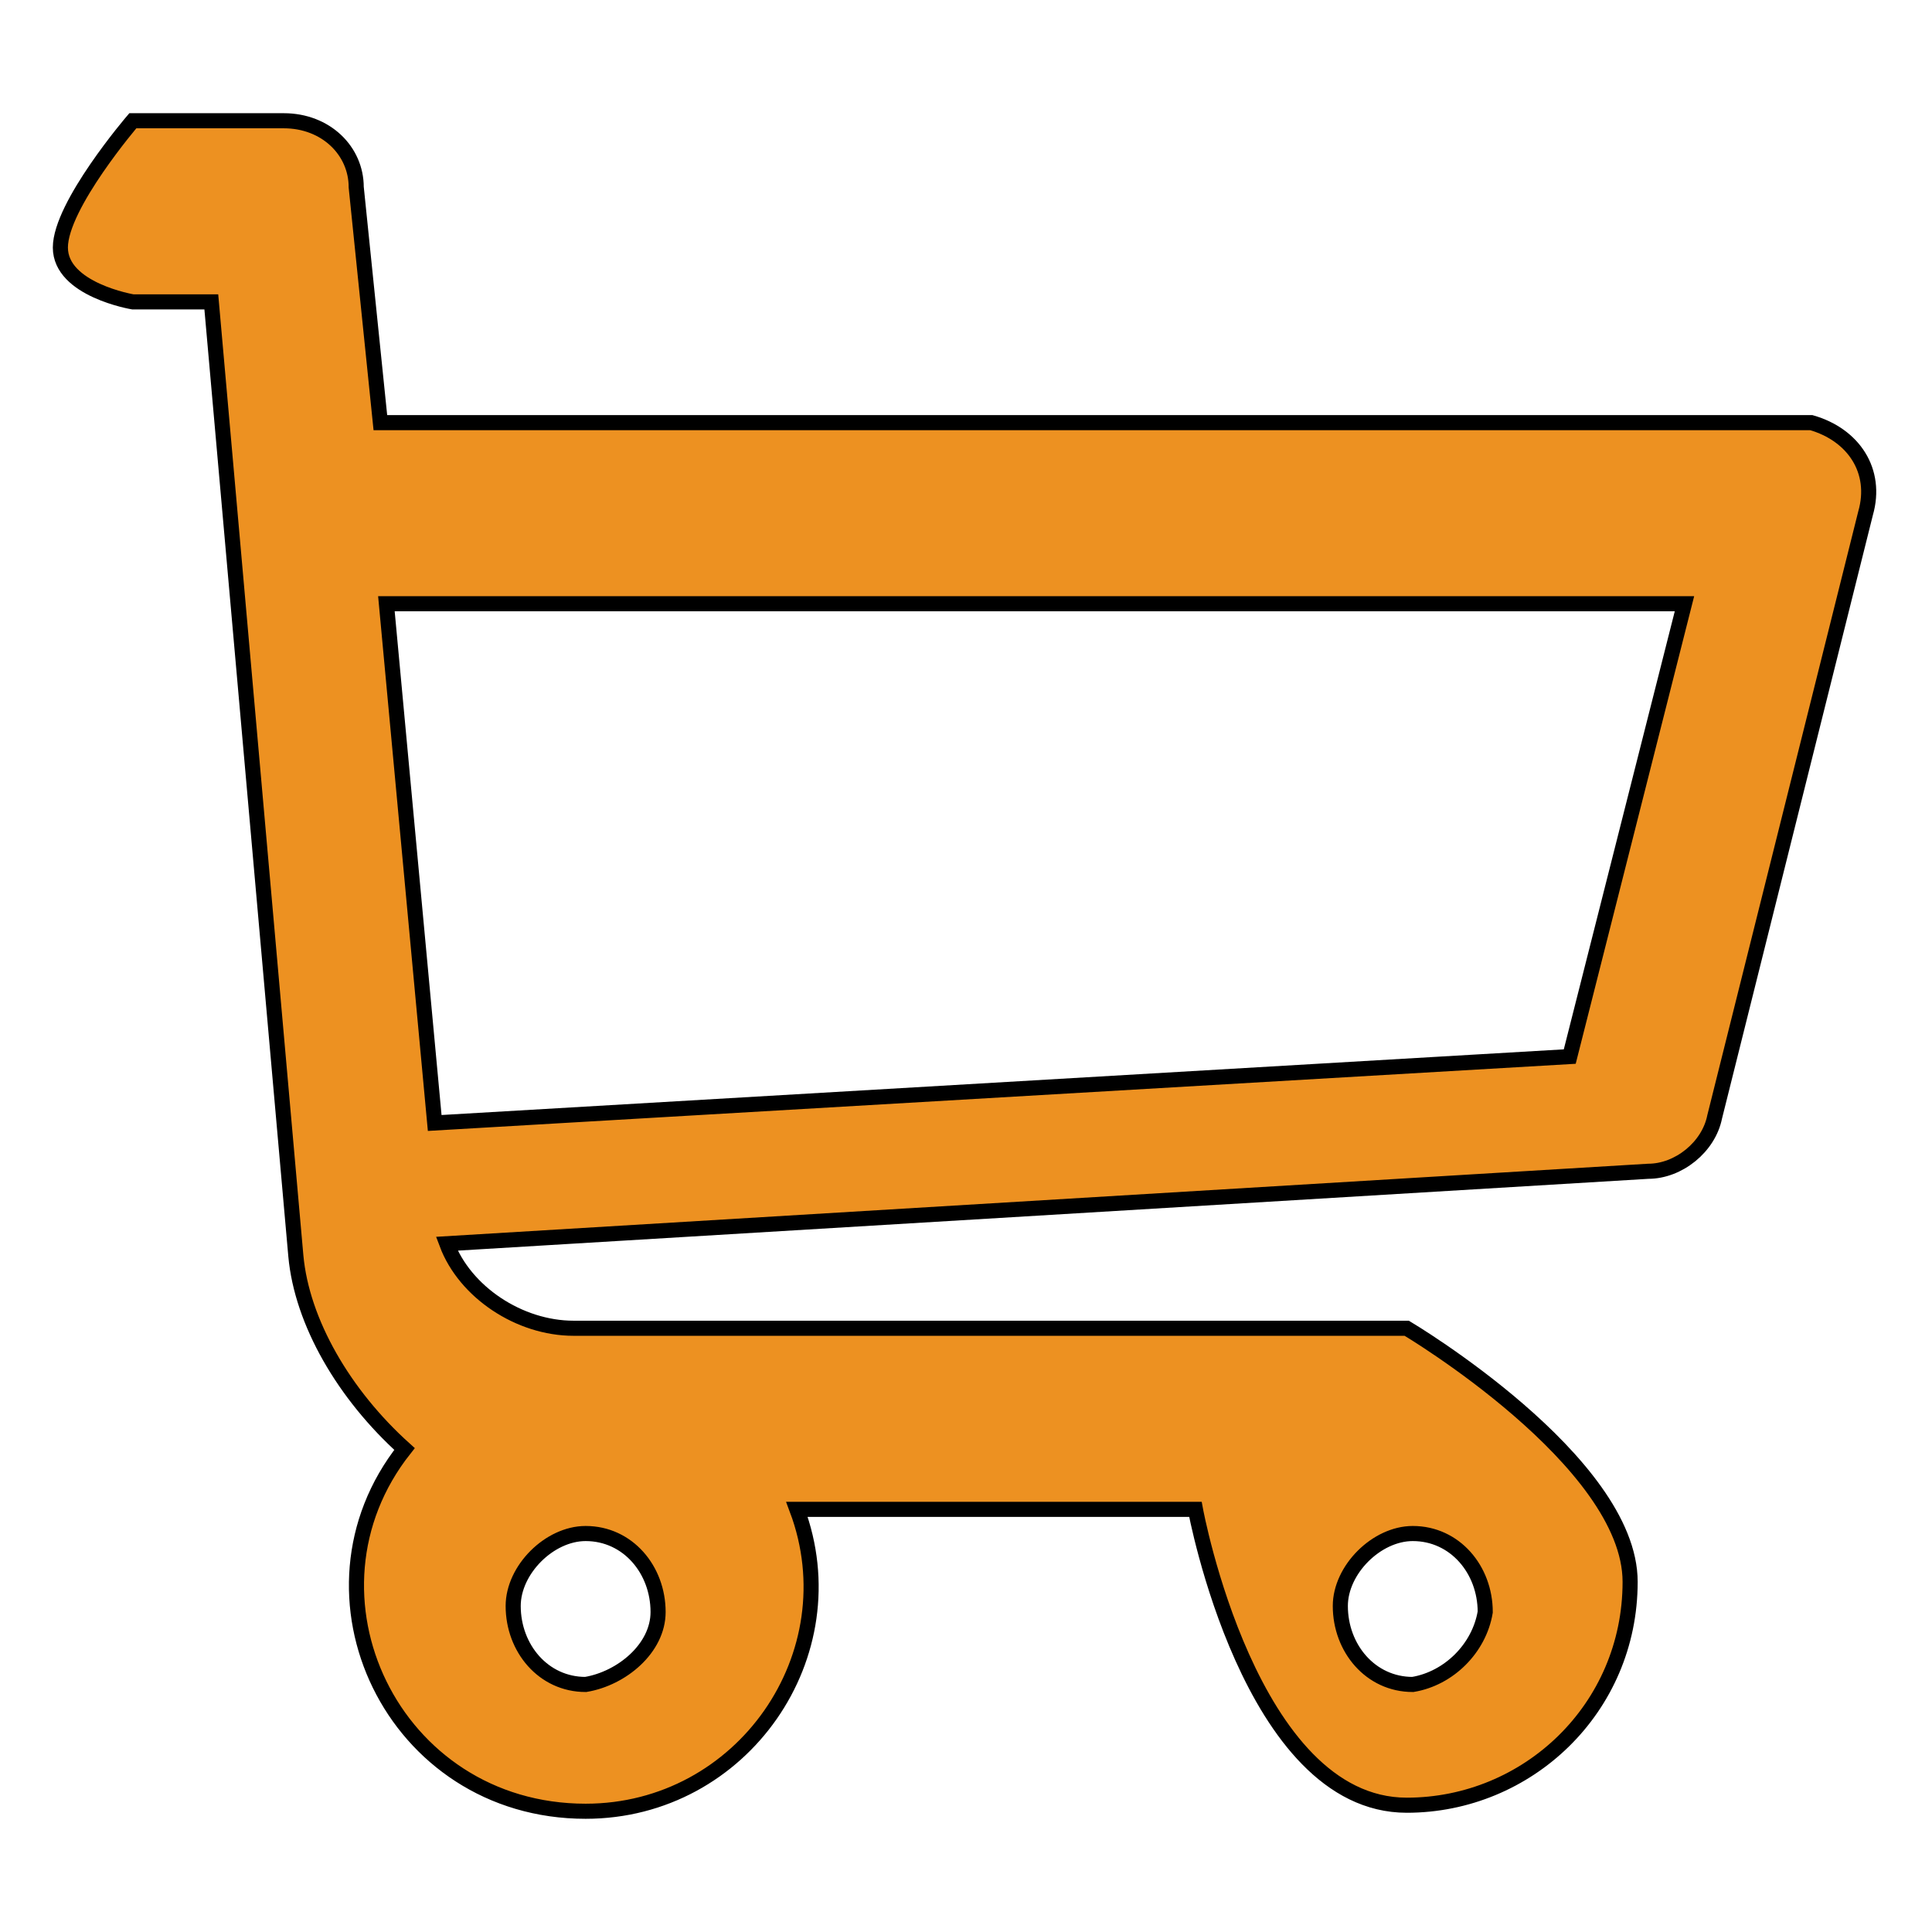 <?xml version="1.0" encoding="utf-8"?>
<!-- Generator: Adobe Illustrator 23.0.1, SVG Export Plug-In . SVG Version: 6.00 Build 0)  -->
<svg version="1.1" id="Layer_1" xmlns="http://www.w3.org/2000/svg" xmlns:xlink="http://www.w3.org/1999/xlink" x="0px" y="0px"
	 viewBox="0 0 32 32" style="enable-background:new 0 0 32 32;" xml:space="preserve">
<style type="text/css">
	.st0{fill:#ED9121;stroke:#000000;stroke-width:0.25;stroke-miterlimit:10;}
</style>
<path class="st0" d="M29.8,7H6.3L5.9,3.1C5.9,2.5,5.4,2,4.7,2H2.2C2.2,2,1,3.4,1,4.1S2.2,5,2.2,5h1.3l1.4,15.8
	C5,21.9,5.7,23.1,6.7,24c-1.9,2.4-0.2,6,3,6c2.6,0,4.4-2.6,3.5-5h6.6c0,0,0.9,4.9,3.5,4.9c2,0,3.7-1.6,3.7-3.7c0-2-3.7-4.2-3.7-4.2
	H9.5c-0.9,0-1.8-0.6-2.1-1.4l19.9-1.2c0.5,0,1-0.4,1.1-0.9l2.5-10c0.2-0.7-0.2-1.3-0.9-1.5C30,7,29.9,7,29.8,7L29.8,7z M9.7,27.9
	c-0.7,0-1.2-0.6-1.2-1.3c0-0.6,0.6-1.2,1.2-1.2c0.7,0,1.2,0.6,1.2,1.3C10.9,27.3,10.3,27.8,9.7,27.9z M23.4,27.9
	c-0.7,0-1.2-0.6-1.2-1.3c0-0.6,0.6-1.2,1.2-1.2c0.7,0,1.2,0.6,1.2,1.3C24.5,27.3,24,27.8,23.4,27.9z M26,17.5L7.2,18.6L6.4,10h21.5
	L26,17.5L26,17.5z"/>
</svg>
